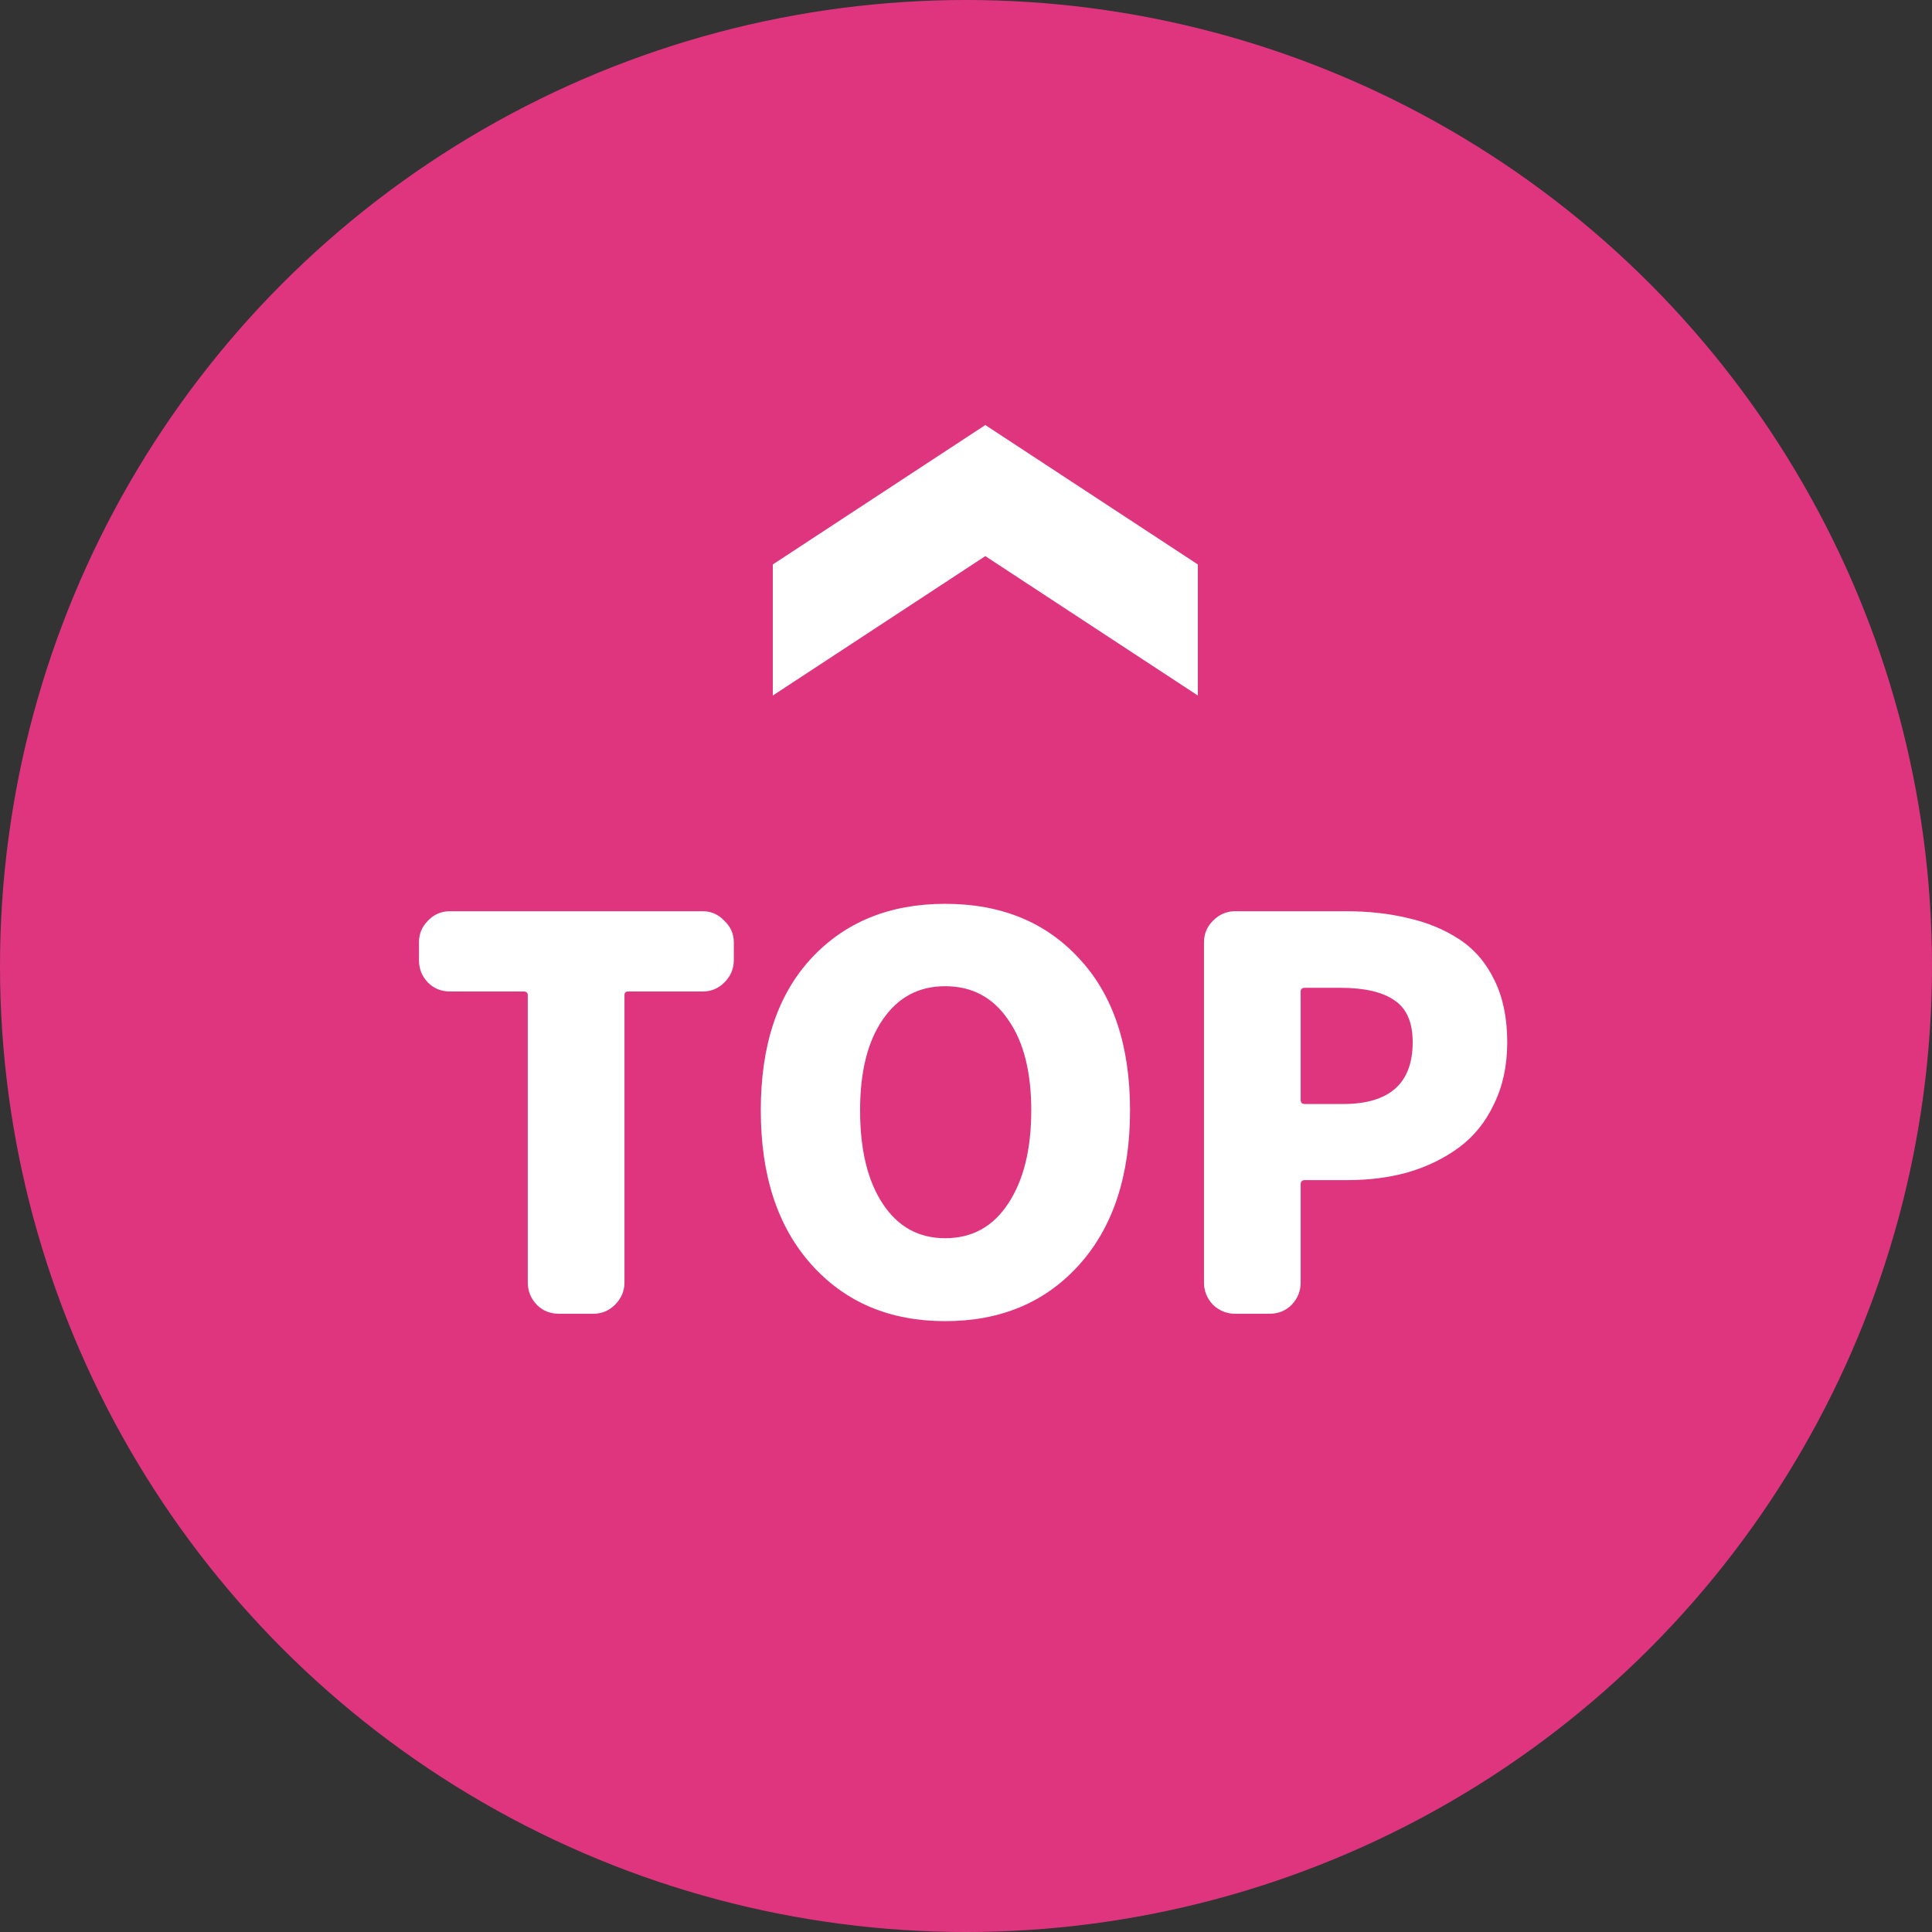 <svg width="50" height="50" viewBox="0 0 50 50" fill="none" xmlns="http://www.w3.org/2000/svg">
<rect x="0" y="0" width="50" height="50" fill="#333333" stroke="none"/>
<circle cx="25" cy="25" r="25" fill="#DF357F"/>
<path d="M14.466 34C14.238 34 14.046 33.922 13.892 33.768C13.737 33.603 13.659 33.412 13.659 33.193V25.756C13.659 25.692 13.623 25.66 13.55 25.66H11.649C11.421 25.66 11.23 25.583 11.075 25.428C10.92 25.264 10.843 25.072 10.843 24.854V24.389C10.843 24.17 10.92 23.983 11.075 23.828C11.23 23.664 11.421 23.582 11.649 23.582H18.185C18.403 23.582 18.59 23.664 18.745 23.828C18.909 23.983 18.991 24.17 18.991 24.389V24.854C18.991 25.072 18.909 25.264 18.745 25.428C18.59 25.583 18.403 25.66 18.185 25.66H16.257C16.193 25.66 16.161 25.692 16.161 25.756V33.193C16.161 33.412 16.079 33.603 15.915 33.768C15.76 33.922 15.573 34 15.354 34H14.466ZM27.933 32.728C27.058 33.704 25.9 34.191 24.46 34.191C23.029 34.191 21.876 33.704 21.001 32.728C20.126 31.753 19.689 30.422 19.689 28.736C19.689 27.059 20.121 25.751 20.987 24.812C21.862 23.865 23.02 23.391 24.46 23.391C25.909 23.391 27.067 23.865 27.933 24.812C28.808 25.751 29.245 27.059 29.245 28.736C29.245 30.422 28.808 31.753 27.933 32.728ZM22.847 31.156C23.239 31.749 23.776 32.045 24.46 32.045C25.153 32.045 25.695 31.749 26.087 31.156C26.488 30.555 26.689 29.748 26.689 28.736C26.689 27.734 26.488 26.95 26.087 26.385C25.695 25.811 25.153 25.523 24.46 25.523C23.776 25.523 23.239 25.811 22.847 26.385C22.455 26.95 22.259 27.734 22.259 28.736C22.259 29.757 22.455 30.564 22.847 31.156ZM31.966 34C31.747 34 31.556 33.922 31.392 33.768C31.237 33.603 31.159 33.412 31.159 33.193V24.389C31.159 24.17 31.237 23.983 31.392 23.828C31.556 23.664 31.747 23.582 31.966 23.582H34.81C35.411 23.582 35.953 23.641 36.437 23.76C36.929 23.869 37.371 24.051 37.763 24.307C38.155 24.562 38.46 24.917 38.679 25.373C38.898 25.82 39.007 26.353 39.007 26.973C39.007 27.574 38.893 28.107 38.665 28.572C38.446 29.037 38.145 29.411 37.763 29.693C37.38 29.976 36.942 30.19 36.45 30.336C35.967 30.473 35.443 30.541 34.878 30.541H33.77C33.698 30.541 33.661 30.578 33.661 30.65V33.193C33.661 33.412 33.584 33.603 33.429 33.768C33.274 33.922 33.082 34 32.855 34H31.966ZM33.661 28.463C33.661 28.536 33.698 28.572 33.77 28.572H34.755C35.958 28.572 36.56 28.039 36.56 26.973C36.56 26.462 36.405 26.102 36.095 25.893C35.785 25.674 35.315 25.564 34.687 25.564H33.77C33.698 25.564 33.661 25.596 33.661 25.66V28.463Z" fill="white"/>
<path d="M31 14.608L31 18L25.5 14.392L20 18L20 14.608L25.5 11L31 14.608Z" fill="white"/>
</svg>
